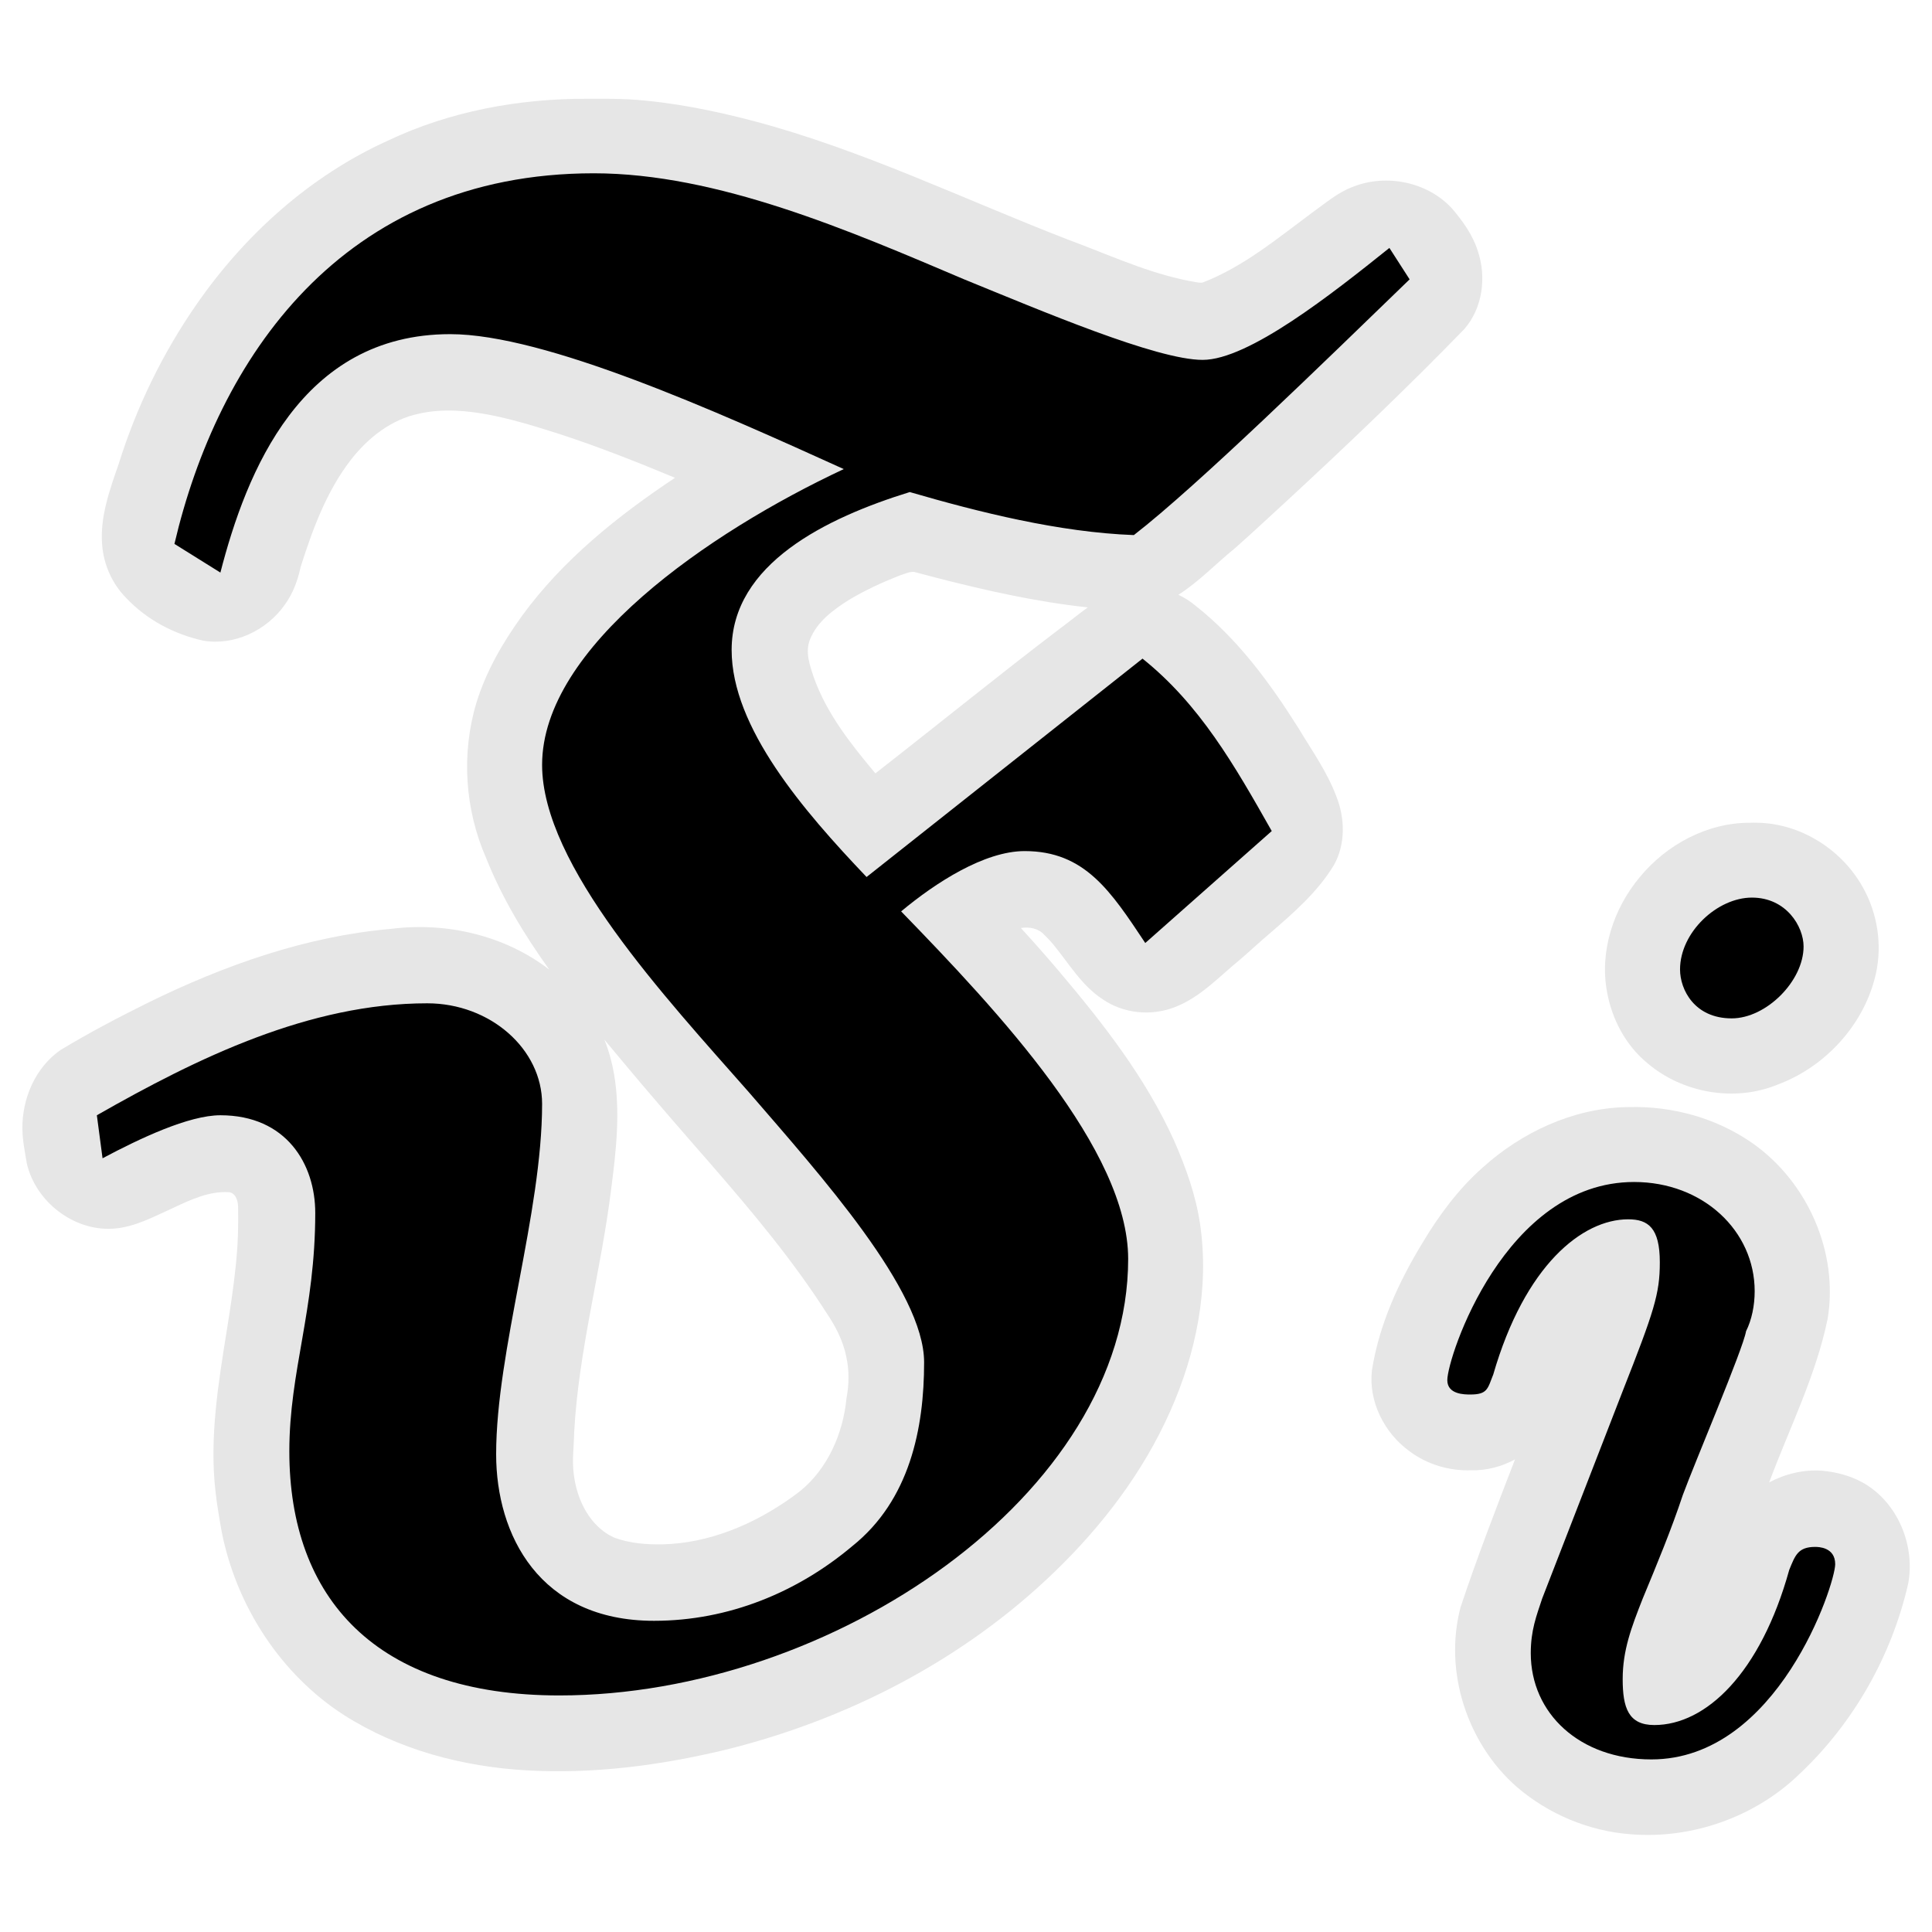 <?xml version="1.0" encoding="UTF-8" standalone="no"?>
<!-- Created with Inkscape (http://www.inkscape.org/) -->

<svg
   width="400"
   height="400"
   viewBox="0 0 400 400"
   id="svg2"
   version="1.1"
   inkscape:version="1.1.2 (0a00cf5339, 2022-02-04)"
   sodipodi:docname="gigamesh_icon_feature_vector_element_index.svg"
   inkscape:export-filename="/export/home/hmara/Desktop/GigaMesh/forms/gigamesh_icon_background_grids_highlight_center.png"
   inkscape:export-xdpi="90"
   inkscape:export-ydpi="90"
   xmlns:inkscape="http://www.inkscape.org/namespaces/inkscape"
   xmlns:sodipodi="http://sodipodi.sourceforge.net/DTD/sodipodi-0.dtd"
   xmlns="http://www.w3.org/2000/svg"
   xmlns:svg="http://www.w3.org/2000/svg"
   xmlns:rdf="http://www.w3.org/1999/02/22-rdf-syntax-ns#"
   xmlns:cc="http://creativecommons.org/ns#"
   xmlns:dc="http://purl.org/dc/elements/1.1/"
   xmlns:ns1="http://www.iki.fi/pav/software/textext/">
  <defs
     id="defs4" />
  <sodipodi:namedview
     id="base"
     pagecolor="#ffffff"
     bordercolor="#666666"
     borderopacity="1.0"
     inkscape:pageopacity="0.0"
     inkscape:pageshadow="2"
     inkscape:zoom="1.979899"
     inkscape:cx="190.41375"
     inkscape:cy="207.08127"
     inkscape:document-units="px"
     inkscape:current-layer="layer2"
     showgrid="true"
     units="px"
     inkscape:snap-grids="true"
     inkscape:snap-bbox="true"
     inkscape:bbox-paths="true"
     inkscape:window-width="2122"
     inkscape:window-height="1177"
     inkscape:window-x="0"
     inkscape:window-y="0"
     inkscape:window-maximized="1"
     inkscape:pagecheckerboard="0">
    <inkscape:grid
       type="xygrid"
       id="grid4140"
       spacingx="5"
       spacingy="5"
       empspacing="5" />
  </sodipodi:namedview>
  <g
     inkscape:label="White Backgrund"
     inkscape:groupmode="layer"
     id="layer1"
     transform="translate(0,-652.362)"
     sodipodi:insensitive="true"
     style="display:none">
    <rect
       style="color:#000000;clip-rule:nonzero;display:inline;overflow:visible;visibility:visible;opacity:1;isolation:auto;mix-blend-mode:normal;color-interpolation:sRGB;color-interpolation-filters:linearRGB;solid-color:#000000;solid-opacity:1;fill:#ffffff;fill-opacity:1;fill-rule:evenodd;stroke:none;stroke-width:16;stroke-linecap:butt;stroke-linejoin:miter;stroke-miterlimit:4;stroke-dasharray:none;stroke-dashoffset:0;stroke-opacity:1;marker:none;color-rendering:auto;image-rendering:auto;shape-rendering:auto;text-rendering:auto;enable-background:accumulate"
       id="rect4905"
       width="400"
       height="400"
       x="0"
       y="652.362" />
  </g>
  <g
     inkscape:groupmode="layer"
     id="layer2"
     inkscape:label="Icon">
    <path
       id="path17962"
       style="fill:#e6e6e6;stroke-width:5.966;stroke-linecap:round;stop-color:#000000"
       d="M 121.53,20.448 C 107.378,20.41 93.087,23.039 80.258,29.14 64.191,36.418 50.645,48.633 40.655,63.072 33.665,73.146 28.248,84.3 24.589,96.001 c -1.865,5.425 -3.939,11.04 -3.435,16.878 0.323,4.066 2.084,7.991 4.951,10.899 4.228,4.517 9.945,7.532 15.96,8.859 6.443,1.102 13.155,-2.127 16.87,-7.394 1.707,-2.327 2.719,-5.082 3.314,-7.884 2.464,-7.722 5.328,-15.597 10.368,-22.12 3.532,-4.557 8.367,-8.396 14.114,-9.592 2.511,-0.58 5.105,-0.723 7.675,-0.617 0.386,0.015 1.199,0.065 1.744,0.114 6.768,0.629 13.293,2.686 19.742,4.73 8.113,2.658 16.007,5.777 23.863,9.049 -11.852,7.878 -23.235,16.988 -31.68,28.588 -3.966,5.487 -7.425,11.447 -9.423,17.947 -3.181,10.511 -2.417,22.123 1.989,32.171 3.283,8.263 7.917,15.919 13.089,23.125 -9.181,-7.095 -21.29,-9.893 -32.725,-8.448 -17.637,1.531 -34.573,7.541 -50.375,15.302 -6.133,3.033 -12.198,6.226 -18.057,9.76 -5.26,3.618 -8.029,10.114 -7.937,16.394 0.043,2.402 0.525,4.773 0.921,7.135 1.827,7.884 9.661,13.985 17.794,13.49 4.48,-0.263 8.488,-2.504 12.499,-4.301 3.657,-1.709 7.542,-3.556 11.683,-3.247 1.471,0.343 1.795,2.105 1.771,3.393 0.047,3.436 -0.019,6.875 -0.343,10.298 -0.049,0.529 -0.112,1.262 -0.176,1.794 -0.457,4.372 -1.09,8.489 -1.781,12.829 -1.775,11.105 -3.672,22.393 -2.386,33.661 0.323,2.86 0.798,5.593 1.299,8.394 3.034,15.27 12.151,29.407 25.295,37.877 11.293,7.188 24.619,10.709 37.906,11.454 13.711,0.782 27.464,-1.015 40.788,-4.194 25.487,-6.239 49.658,-18.709 68.562,-37.032 9.8,-9.487 18.232,-20.552 23.784,-33.062 5.401,-12.048 8.142,-25.558 6.224,-38.724 -0.871,-6.031 -2.953,-11.818 -5.397,-17.375 -5.872,-13.021 -14.759,-24.36 -23.932,-35.196 -2.535,-2.989 -5.134,-5.924 -7.777,-8.817 1.715,-0.29 3.643,0.056 4.838,1.412 0.624,0.578 1.305,1.316 1.745,1.846 3.292,3.967 5.955,8.645 10.375,11.512 4.282,2.938 9.99,3.501 14.817,1.641 5.303,-1.996 9.203,-6.284 13.494,-9.795 2.144,-1.823 4.188,-3.765 6.345,-5.576 4.863,-4.208 9.841,-8.523 13.199,-14.085 2.427,-4.33 2.294,-9.71 0.485,-14.238 -1.89,-5.042 -5.042,-9.458 -7.796,-14.044 -5.896,-9.372 -12.573,-18.487 -21.332,-25.393 -1.084,-0.906 -2.286,-1.672 -3.561,-2.28 4.248,-2.698 7.713,-6.397 11.607,-9.548 3.674,-3.244 7.25,-6.6 10.865,-9.91 12.514,-11.565 24.852,-23.332 36.727,-35.554 3.793,-4.347 4.608,-10.749 2.801,-16.129 -1.039,-3.327 -3.113,-6.202 -5.348,-8.826 -5.072,-5.532 -13.638,-7.25 -20.556,-4.483 -3.147,1.176 -5.698,3.421 -8.403,5.339 -7.2,5.335 -14.231,11.214 -22.686,14.474 -0.902,0.124 -1.841,-0.222 -2.75,-0.332 -0.589,-0.107 -1.054,-0.222 -1.72,-0.363 -8.103,-1.837 -15.676,-5.353 -23.441,-8.214 -21.596,-8.356 -42.559,-18.579 -65.017,-24.528 -8.456,-2.22 -17.082,-3.961 -25.822,-4.498 -2.9,-0.136 -5.803,-0.135 -8.705,-0.119 z m 72.099,99.112 c 10.392,2.68 20.899,5.044 31.583,6.195 -2.027,1.476 -3.963,3.073 -5.986,4.557 -12.805,9.753 -25.293,19.912 -37.988,29.806 -5.043,-6.034 -10.079,-12.354 -12.737,-19.853 -0.843,-2.503 -1.854,-5.29 -0.791,-7.889 1.466,-3.67 4.802,-6.118 8.034,-8.159 3.332,-2.004 6.883,-3.633 10.494,-5.06 0.972,-0.286 1.965,-0.816 2.982,-0.761 1.47,0.388 2.939,0.776 4.409,1.164 z m -65.205,99.637 c 6.216,7.461 12.586,14.791 18.98,22.1 8.405,9.689 16.719,19.598 23.686,30.478 1.857,2.752 3.437,5.747 4.101,9.026 0.658,2.86 0.602,5.839 0.063,8.711 -0.71,7.295 -3.89,14.604 -9.684,19.272 -0.487,0.36 -1.134,0.853 -1.477,1.099 -7.888,5.681 -17.304,9.683 -27.129,9.863 -3.277,0.038 -6.626,-0.242 -9.723,-1.37 -0.237,-0.101 -0.957,-0.443 -1.351,-0.696 -4.27,-2.648 -6.514,-7.621 -7.097,-12.468 -0.389,-2.875 0.036,-5.763 0.081,-8.644 0.912,-17.035 5.597,-33.553 7.669,-50.44 1.015,-7.868 1.938,-15.91 0.582,-23.796 -0.429,-2.415 -1.07,-4.798 -1.99,-7.073 1.096,1.312 2.192,2.625 3.288,3.937 z" />
    <path
       id="path18001"
       style="fill:#e6e6e6;stroke-width:5.966;stroke-linecap:round;stop-color:#000000"
       d="m 336.597,229.218 c -11.002,0.278 -21.529,5.212 -29.63,12.511 -5.031,4.46 -9.071,9.912 -12.498,15.666 -4.92,8.074 -8.937,16.886 -10.42,26.283 -0.763,6.468 2.555,12.991 7.749,16.767 3.651,2.746 8.257,4.126 12.814,3.957 3.149,0.078 6.296,-0.75 9.057,-2.251 -3.918,10.142 -7.846,20.291 -11.276,30.608 -3.508,13.295 1.363,28.239 11.68,37.237 6.534,5.603 14.862,9.104 23.453,9.76 12.81,1.073 26.003,-3.606 35.193,-12.615 11.095,-10.491 18.936,-24.352 22.343,-39.226 1.505,-7.953 -2.154,-16.813 -9.257,-20.887 -2.626,-1.48 -5.619,-2.272 -8.609,-2.538 -3.773,-0.261 -7.592,0.647 -10.913,2.434 4.188,-11.233 9.678,-22.072 12.113,-33.886 2.294,-13.76 -4.184,-28.364 -15.543,-36.333 -7.42,-5.206 -16.574,-7.737 -25.607,-7.497 -0.216,0.003 -0.432,0.006 -0.648,0.009 z" />
    <path
       id="path18040"
       style="fill:#e6e6e6;stroke-width:5.966;stroke-linecap:round;stop-color:#000000"
       d="m 362.232,170.346 c -8.816,-0.013 -17.251,4.563 -22.777,11.306 -5.415,6.493 -8.319,15.339 -6.727,23.751 1.017,5.645 3.867,11.02 8.323,14.692 7.305,6.236 18.128,8.135 27.039,4.438 9.969,-3.724 17.998,-12.569 20.312,-23.008 1.3,-6 0.309,-12.433 -2.699,-17.78 -4.314,-7.808 -12.826,-13.234 -21.799,-13.403 -0.557,-0.029 -1.115,-0.004 -1.673,0.003 z" />
    <g
       transform="matrix(38.061,0,0,38.061,20.053,35.878)"
       ns1:version="1.6.0"
       ns1:texconverter="pdflatex"
       ns1:pdfconverter="inkscape"
       ns1:text="$\\boldsymbol{\\mathfrak{F}}_i$"
       ns1:preamble="/home/hmara/Documents/diss/thesis_defines.tex"
       ns1:scale="31.648417046834098"
       ns1:alignment="middle center"
       ns1:stroke-to-path="0"
       ns1:inkscapeversion="1.1.2"
       ns1:jacobian_sqrt="42.1978"
       id="g1067">
      <defs
         id="id-5d5bd9c6-68e8-40e0-8a1a-c18ca214ccb6">
        <g
           id="id-c531d5ec-8b48-4021-88d6-7d19c2ed3aa9">
          <symbol
             overflow="visible"
             id="id-52b14e10-c413-4509-af34-c8e811fe2c8f">
            <path
               style="stroke:none"
               d=""
               id="id-0afbc17f-44e4-43a6-a2ae-f790e64ac03f" />
          </symbol>
          <symbol
             overflow="visible"
             id="id-9fbafc04-23b0-4188-840b-62368c35b78f">
            <path
               style="stroke:none"
               d="M 4.359,-2.984 C 4.016,-3.344 3.625,-3.797 3.625,-4.219 c 0,-0.469 0.516,-0.719 0.969,-0.859 0.375,0.109 0.812,0.219 1.219,0.234 0.344,-0.266 1.047,-0.953 1.5,-1.391 L 7.203,-6.406 c -0.312,0.25 -0.766,0.609 -1.016,0.609 -0.25,0 -0.875,-0.266 -1.297,-0.438 C 4.266,-6.5 3.547,-6.812 2.875,-6.812 c -1.375,0 -2.047,1.016 -2.281,2.016 l 0.25,0.156 c 0.141,-0.547 0.438,-1.297 1.25,-1.297 0.516,0 1.453,0.422 2.141,0.734 C 3.5,-4.859 2.594,-4.234 2.594,-3.594 c 0,0.547 0.672,1.266 1.125,1.781 0.391,0.453 0.953,1.078 0.953,1.469 0,0.359 -0.078,0.75 -0.391,1 -0.297,0.25 -0.672,0.406 -1.078,0.406 -0.625,0 -0.859,-0.469 -0.859,-0.906 0,-0.562 0.25,-1.312 0.25,-1.906 0,-0.297 -0.281,-0.547 -0.625,-0.547 -0.641,0 -1.25,0.297 -1.797,0.609 l 0.031,0.234 C 0.406,-1.562 0.672,-1.688 0.844,-1.688 c 0.359,0 0.516,0.266 0.516,0.531 0,0.531 -0.141,0.859 -0.141,1.297 0,0.797 0.469,1.328 1.469,1.328 1.484,0 3.094,-1.094 3.094,-2.375 C 5.781,-1.5 5.078,-2.25 4.547,-2.797 4.734,-2.953 5,-3.125 5.219,-3.125 c 0.328,0 0.469,0.219 0.656,0.5 l 0.688,-0.609 c -0.203,-0.359 -0.391,-0.688 -0.703,-0.938 z m 0,0"
               id="id-de39604f-2590-41ea-a759-bae8cc979389" />
          </symbol>
          <symbol
             overflow="visible"
             id="id-a554f77f-22bd-4096-bae9-c6750dcef628">
            <path
               style="stroke:none"
               d=""
               id="id-2c084e34-60d0-4f46-bfde-2b47b3944847" />
          </symbol>
          <symbol
             overflow="visible"
             id="id-b25108f7-249e-4fd0-a454-266923ba6e10">
            <path
               style="stroke:none"
               d="m 2.266,-4.359 c 0,-0.109 -0.094,-0.266 -0.281,-0.266 -0.188,0 -0.391,0.188 -0.391,0.391 0,0.109 0.078,0.266 0.281,0.266 0.188,0 0.391,-0.203 0.391,-0.391 z M 0.844,-0.812 c -0.031,0.094 -0.062,0.172 -0.062,0.297 0,0.328 0.266,0.578 0.656,0.578 0.688,0 1,-0.953 1,-1.062 0,-0.094 -0.094,-0.094 -0.109,-0.094 -0.094,0 -0.109,0.047 -0.141,0.125 -0.156,0.562 -0.453,0.844 -0.734,0.844 -0.141,0 -0.172,-0.094 -0.172,-0.25 0,-0.156 0.047,-0.281 0.109,-0.438 C 1.469,-1 1.547,-1.188 1.609,-1.375 1.672,-1.547 1.938,-2.172 1.953,-2.266 1.984,-2.328 2,-2.406 2,-2.484 2,-2.812 1.719,-3.078 1.344,-3.078 0.641,-3.078 0.328,-2.125 0.328,-2 c 0,0.078 0.094,0.078 0.125,0.078 0.094,0 0.094,-0.031 0.125,-0.109 C 0.75,-2.625 1.062,-2.875 1.312,-2.875 c 0.109,0 0.172,0.047 0.172,0.234 0,0.172 -0.031,0.266 -0.203,0.703 z m 0,0"
               id="id-6f7c6f7b-df3c-4ca3-83dc-f5734a3d7647" />
          </symbol>
        </g>
      </defs>
      <g
         id="id-0a87f2bb-e3d1-4c1f-9d06-cc42caa9180c"
         transform="translate(-148.884,-127.953)">
        <g
           style="fill:#000000;fill-opacity:1"
           id="id-ecefcbd7-9671-4cbd-ba81-97f080f6e77f">
          <g
             transform="translate(148.712,134.765)"
             id="g17708">
            <path
               style="stroke:none"
               d="M 4.359,-2.984 C 4.016,-3.344 3.625,-3.797 3.625,-4.219 c 0,-0.469 0.516,-0.719 0.969,-0.859 0.375,0.109 0.812,0.219 1.219,0.234 0.344,-0.266 1.047,-0.953 1.5,-1.391 L 7.203,-6.406 c -0.312,0.25 -0.766,0.609 -1.016,0.609 -0.25,0 -0.875,-0.266 -1.297,-0.438 C 4.266,-6.5 3.547,-6.812 2.875,-6.812 c -1.375,0 -2.047,1.016 -2.281,2.016 l 0.25,0.156 c 0.141,-0.547 0.438,-1.297 1.25,-1.297 0.516,0 1.453,0.422 2.141,0.734 C 3.5,-4.859 2.594,-4.234 2.594,-3.594 c 0,0.547 0.672,1.266 1.125,1.781 0.391,0.453 0.953,1.078 0.953,1.469 0,0.359 -0.078,0.75 -0.391,1 -0.297,0.25 -0.672,0.406 -1.078,0.406 -0.625,0 -0.859,-0.469 -0.859,-0.906 0,-0.562 0.25,-1.312 0.25,-1.906 0,-0.297 -0.281,-0.547 -0.625,-0.547 -0.641,0 -1.25,0.297 -1.797,0.609 l 0.031,0.234 C 0.406,-1.562 0.672,-1.688 0.844,-1.688 c 0.359,0 0.516,0.266 0.516,0.531 0,0.531 -0.141,0.859 -0.141,1.297 0,0.797 0.469,1.328 1.469,1.328 1.484,0 3.094,-1.094 3.094,-2.375 C 5.781,-1.5 5.078,-2.25 4.547,-2.797 4.734,-2.953 5,-3.125 5.219,-3.125 c 0.328,0 0.469,0.219 0.656,0.5 l 0.688,-0.609 c -0.203,-0.359 -0.391,-0.688 -0.703,-0.938 z m 0,0"
               id="id-2dcc59ea-2bc8-43e4-a5d7-dabd1a45ecfd" />
          </g>
        </g>
        <g
           style="fill:#000000;fill-opacity:1"
           id="id-74f78cd9-8338-467c-ab07-fb2dea6f63bc">
          <g
             transform="translate(155.902,136.518)"
             id="g17712">
            <path
               style="stroke:none"
               d="m 2.266,-4.359 c 0,-0.109 -0.094,-0.266 -0.281,-0.266 -0.188,0 -0.391,0.188 -0.391,0.391 0,0.109 0.078,0.266 0.281,0.266 0.188,0 0.391,-0.203 0.391,-0.391 z M 0.844,-0.812 c -0.031,0.094 -0.062,0.172 -0.062,0.297 0,0.328 0.266,0.578 0.656,0.578 0.688,0 1,-0.953 1,-1.062 0,-0.094 -0.094,-0.094 -0.109,-0.094 -0.094,0 -0.109,0.047 -0.141,0.125 -0.156,0.562 -0.453,0.844 -0.734,0.844 -0.141,0 -0.172,-0.094 -0.172,-0.25 0,-0.156 0.047,-0.281 0.109,-0.438 C 1.469,-1 1.547,-1.188 1.609,-1.375 1.672,-1.547 1.938,-2.172 1.953,-2.266 1.984,-2.328 2,-2.406 2,-2.484 2,-2.812 1.719,-3.078 1.344,-3.078 0.641,-3.078 0.328,-2.125 0.328,-2 c 0,0.078 0.094,0.078 0.125,0.078 0.094,0 0.094,-0.031 0.125,-0.109 C 0.75,-2.625 1.062,-2.875 1.312,-2.875 c 0.109,0 0.172,0.047 0.172,0.234 0,0.172 -0.031,0.266 -0.203,0.703 z m 0,0"
               id="id-daab4c8a-9f79-4dd8-9ae2-eaf547049a91" />
          </g>
        </g>
      </g>
    </g>
  </g>
</svg>
